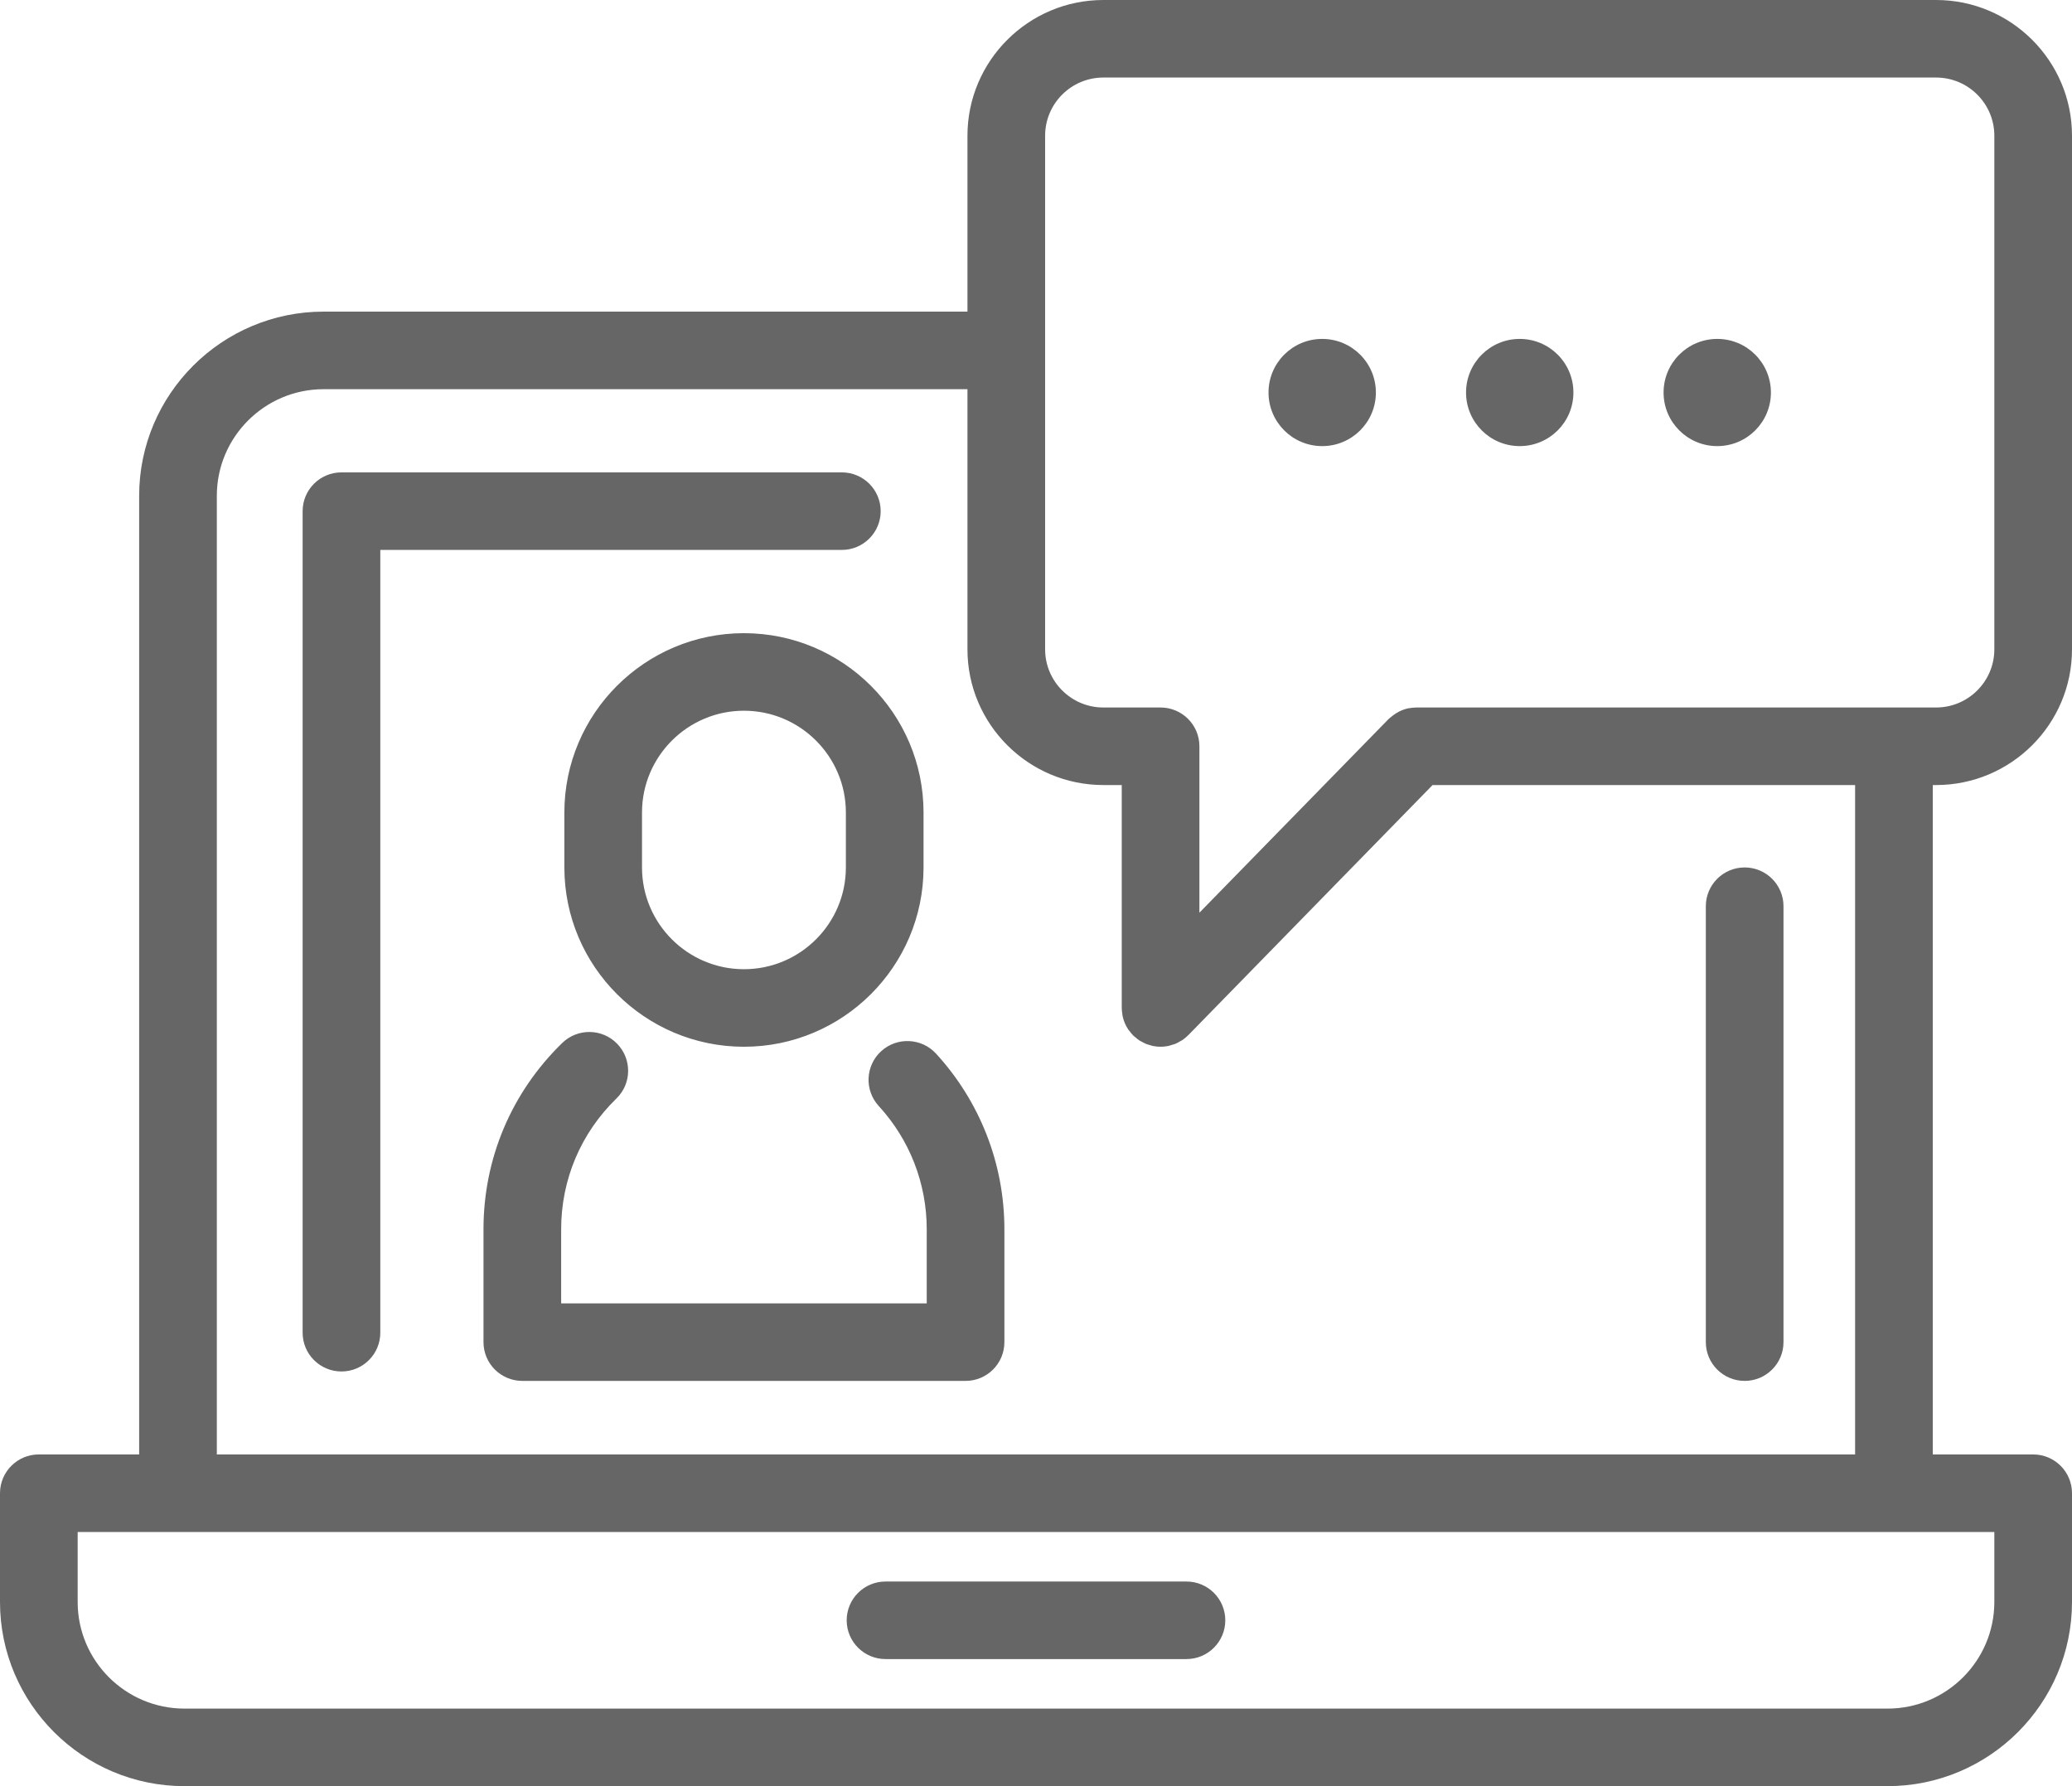 <?xml version="1.0" encoding="UTF-8"?>
<svg width="87px" height="75px" viewBox="0 0 87 75" version="1.1" xmlns="http://www.w3.org/2000/svg" xmlns:xlink="http://www.w3.org/1999/xlink">
    <!-- Generator: Sketch 48.1 (47250) - http://www.bohemiancoding.com/sketch -->
    <title>Fill 1</title>
    <desc>Created with Sketch.</desc>
    <defs></defs>
    <g id="Design-Elements" stroke="none" stroke-width="1" fill="none" fill-rule="evenodd" transform="translate(-1345, -1195)">
        <path d="M1417.105,1213.732 C1418.35,1213.732 1419.358,1212.725 1419.358,1211.482 C1419.358,1210.239 1418.35,1209.231 1417.105,1209.231 C1415.86,1209.231 1414.851,1210.239 1414.851,1211.482 C1414.851,1212.725 1415.86,1213.732 1417.105,1213.732 Z M1408.811,1213.732 C1410.056,1213.732 1411.065,1212.725 1411.065,1211.482 C1411.065,1210.239 1410.056,1209.231 1408.811,1209.231 C1407.566,1209.231 1406.557,1210.239 1406.557,1211.482 C1406.557,1212.725 1407.566,1213.732 1408.811,1213.732 Z M1400.517,1213.732 C1401.762,1213.732 1402.771,1212.725 1402.771,1211.482 C1402.771,1210.239 1401.762,1209.231 1400.517,1209.231 C1399.272,1209.231 1398.263,1210.239 1398.263,1211.482 C1398.263,1212.725 1399.272,1213.732 1400.517,1213.732 Z M1381.998,1239.141 C1381.334,1239.749 1381.289,1240.778 1381.897,1241.441 C1383.197,1242.857 1383.912,1244.695 1383.912,1246.617 L1383.912,1249.728 L1368.562,1249.728 L1368.562,1246.617 C1368.562,1244.533 1369.386,1242.583 1370.882,1241.127 C1371.527,1240.5 1371.54,1239.469 1370.911,1238.825 C1370.283,1238.18 1369.25,1238.168 1368.606,1238.795 C1366.475,1240.87 1365.301,1243.647 1365.301,1246.617 L1365.301,1251.356 C1365.301,1252.255 1366.031,1252.984 1366.932,1252.984 L1385.543,1252.984 C1386.443,1252.984 1387.173,1252.255 1387.173,1251.356 L1387.173,1246.617 C1387.173,1243.878 1386.153,1241.259 1384.302,1239.241 C1383.693,1238.579 1382.662,1238.534 1381.998,1239.141 Z M1380.517,1229.117 C1380.517,1226.761 1378.597,1224.843 1376.237,1224.843 C1373.877,1224.843 1371.957,1226.761 1371.957,1229.117 L1371.957,1231.424 C1371.957,1233.78 1373.877,1235.697 1376.237,1235.697 C1378.597,1235.697 1380.517,1233.78 1380.517,1231.424 L1380.517,1229.117 Z M1383.778,1229.117 L1383.778,1231.424 C1383.778,1235.576 1380.395,1238.953 1376.237,1238.953 C1372.079,1238.953 1368.697,1235.576 1368.697,1231.424 L1368.697,1229.117 C1368.697,1224.965 1372.079,1221.587 1376.237,1221.587 C1380.395,1221.587 1383.778,1224.965 1383.778,1229.117 Z M1394.818,1261.408 L1382.182,1261.408 C1381.281,1261.408 1380.551,1262.137 1380.551,1263.036 C1380.551,1263.935 1381.281,1264.664 1382.182,1264.664 L1394.818,1264.664 C1395.718,1264.664 1396.448,1263.935 1396.448,1263.036 C1396.448,1262.137 1395.718,1261.408 1394.818,1261.408 Z M1418.255,1252.984 C1419.156,1252.984 1419.886,1252.255 1419.886,1251.356 L1419.886,1233.052 C1419.886,1232.153 1419.156,1231.424 1418.255,1231.424 C1417.355,1231.424 1416.625,1232.153 1416.625,1233.052 L1416.625,1251.356 C1416.625,1252.255 1417.355,1252.984 1418.255,1252.984 Z M1422.893,1227.964 L1405.152,1227.964 L1394.898,1238.462 C1394.895,1238.465 1394.893,1238.466 1394.89,1238.468 C1394.814,1238.545 1394.732,1238.615 1394.642,1238.675 C1394.617,1238.692 1394.589,1238.703 1394.563,1238.718 C1394.497,1238.757 1394.431,1238.797 1394.359,1238.827 C1394.31,1238.848 1394.258,1238.859 1394.207,1238.874 C1394.156,1238.89 1394.106,1238.91 1394.052,1238.921 C1393.947,1238.942 1393.839,1238.953 1393.73,1238.953 C1393.624,1238.953 1393.519,1238.942 1393.414,1238.922 C1393.369,1238.913 1393.328,1238.896 1393.285,1238.884 C1393.227,1238.868 1393.168,1238.853 1393.112,1238.83 C1393.063,1238.81 1393.018,1238.782 1392.972,1238.758 C1392.925,1238.734 1392.877,1238.712 1392.833,1238.683 C1392.778,1238.647 1392.73,1238.603 1392.68,1238.561 C1392.652,1238.536 1392.62,1238.517 1392.592,1238.491 C1392.59,1238.488 1392.588,1238.485 1392.586,1238.483 C1392.523,1238.421 1392.469,1238.353 1392.417,1238.282 C1392.405,1238.266 1392.39,1238.252 1392.379,1238.236 C1392.32,1238.149 1392.269,1238.056 1392.228,1237.958 C1392.186,1237.86 1392.155,1237.758 1392.134,1237.655 C1392.13,1237.636 1392.131,1237.616 1392.128,1237.596 C1392.113,1237.51 1392.102,1237.423 1392.101,1237.335 C1392.101,1237.332 1392.1,1237.329 1392.1,1237.325 L1392.1,1227.964 L1391.328,1227.964 C1388.182,1227.964 1385.622,1225.408 1385.622,1222.266 L1385.622,1211.342 L1358.588,1211.342 C1356.116,1211.342 1354.104,1213.35 1354.104,1215.819 L1354.104,1256.072 L1422.893,1256.072 L1422.893,1227.964 Z M1428.739,1259.328 L1424.527,1259.328 C1424.526,1259.328 1424.524,1259.328 1424.523,1259.328 L1352.474,1259.328 C1352.473,1259.328 1352.471,1259.328 1352.47,1259.328 L1348.261,1259.328 L1348.261,1262.267 C1348.261,1264.736 1350.272,1266.744 1352.745,1266.744 L1424.255,1266.744 C1426.727,1266.744 1428.739,1264.736 1428.739,1262.267 L1428.739,1259.328 Z M1388.883,1222.266 C1388.883,1223.612 1389.98,1224.708 1391.328,1224.708 L1393.729,1224.708 L1393.73,1224.708 L1393.73,1224.708 C1394.631,1224.708 1395.361,1225.437 1395.361,1226.336 L1395.361,1233.324 L1403.298,1225.199 C1403.301,1225.196 1403.306,1225.193 1403.309,1225.189 C1403.346,1225.152 1403.39,1225.122 1403.43,1225.088 C1403.641,1224.914 1403.881,1224.794 1404.136,1224.741 C1404.149,1224.739 1404.163,1224.739 1404.176,1224.737 C1404.268,1224.721 1404.361,1224.71 1404.455,1224.709 C1404.459,1224.709 1404.462,1224.708 1404.466,1224.708 L1426.293,1224.708 C1427.642,1224.708 1428.739,1223.612 1428.739,1222.266 L1428.739,1200.698 C1428.739,1199.351 1427.642,1198.256 1426.293,1198.256 L1391.328,1198.256 C1389.98,1198.256 1388.883,1199.351 1388.883,1200.698 L1388.883,1222.266 Z M1426.154,1227.964 L1426.154,1256.072 L1430.369,1256.072 C1431.27,1256.072 1432,1256.801 1432,1257.7 L1432,1262.267 C1432,1266.531 1428.526,1270 1424.255,1270 L1352.745,1270 C1348.474,1270 1345,1266.531 1345,1262.267 L1345,1257.7 C1345,1256.801 1345.73,1256.072 1346.63,1256.072 L1350.843,1256.072 L1350.843,1215.819 C1350.843,1211.554 1354.318,1208.085 1358.588,1208.085 L1385.622,1208.085 L1385.622,1200.698 C1385.622,1197.556 1388.182,1195 1391.328,1195 L1426.293,1195 C1429.44,1195 1432,1197.556 1432,1200.698 L1432,1222.266 C1432,1225.408 1429.44,1227.964 1426.293,1227.964 L1426.154,1227.964 Z M1380.347,1218.091 L1360.968,1218.091 L1360.968,1250.96 C1360.968,1251.859 1360.238,1252.588 1359.338,1252.588 C1358.437,1252.588 1357.707,1251.859 1357.707,1250.96 L1357.707,1216.463 C1357.707,1215.564 1358.437,1214.835 1359.338,1214.835 L1380.347,1214.835 C1381.248,1214.835 1381.978,1215.564 1381.978,1216.463 C1381.978,1217.362 1381.248,1218.091 1380.347,1218.091 Z" id="Fill-1" fill="#666666"></path>
    </g>
</svg>